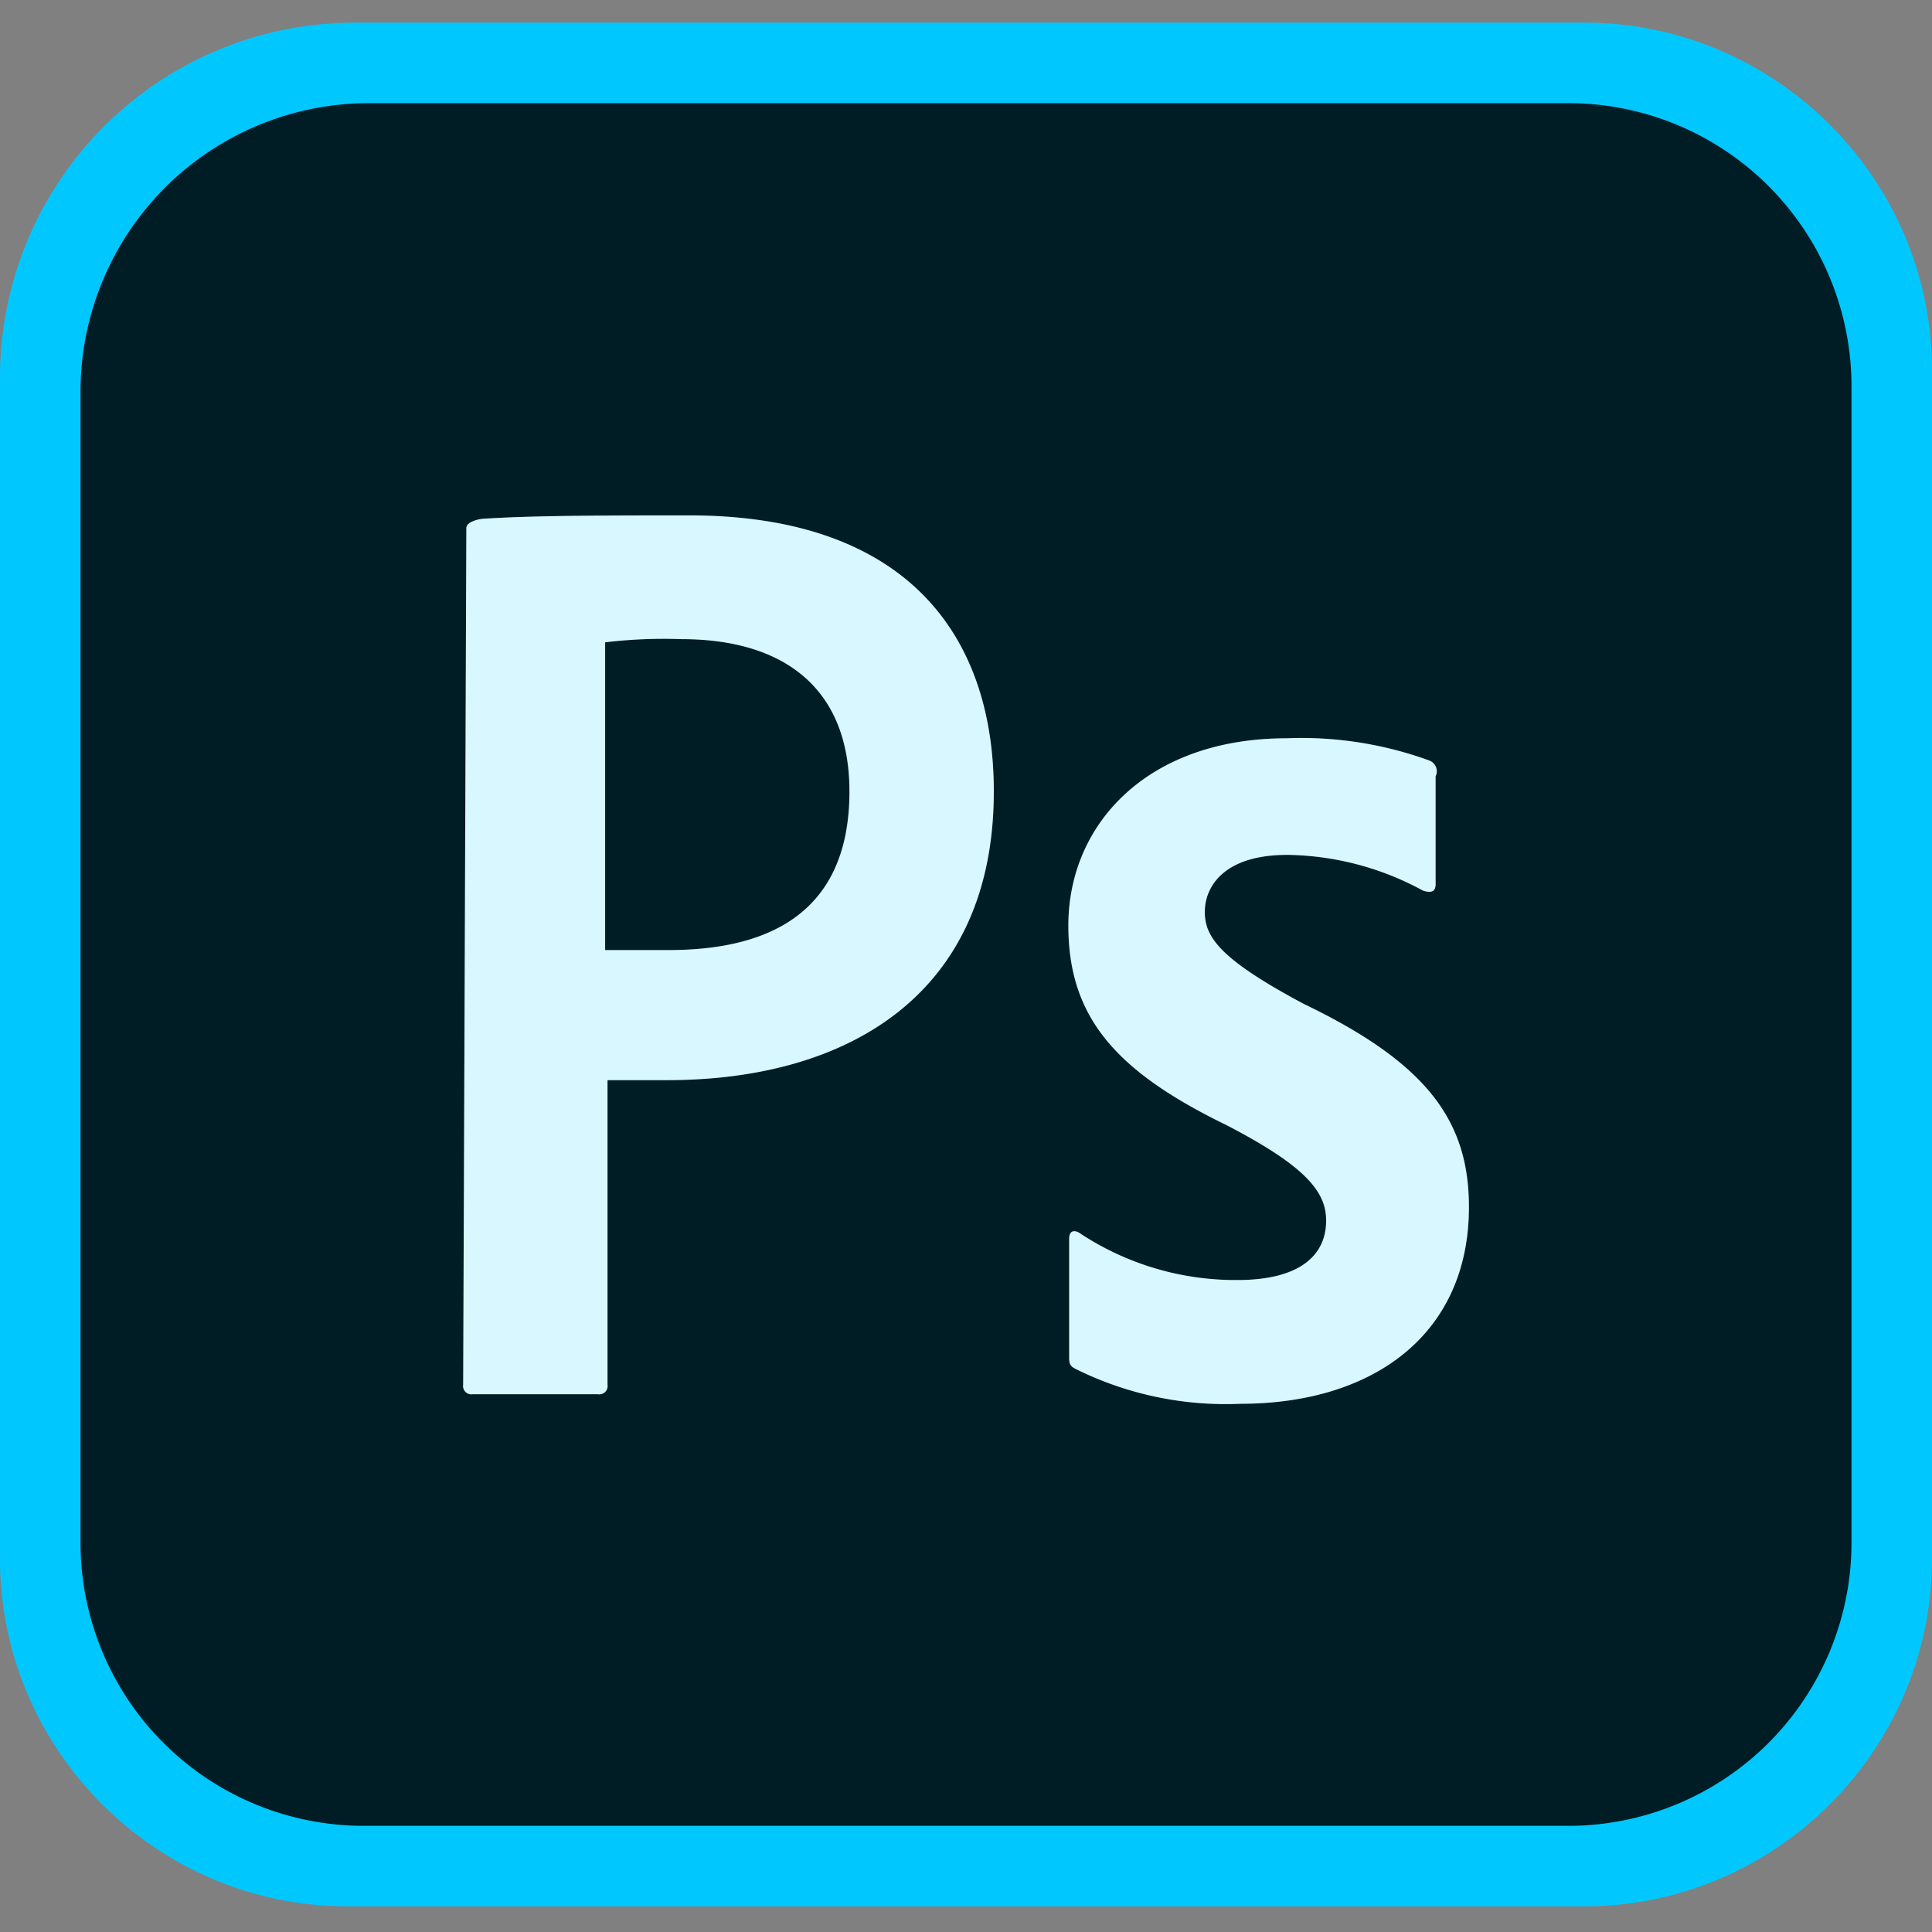 <svg xmlns="http://www.w3.org/2000/svg" width="512" height="512" viewBox="0 0 512 512"><rect x="0" y="0" width="512" height="512" fill="#808080" stroke="none"/><g transform="translate(-115 -125.8)"><g transform="translate(115 119)"><path d="M93.867,12.8H419.883C470.547,12.8,512,54.253,512,104.918V419.883C512,470.547,470.547,512,419.883,512H92.118C41.453,512,0,470.547,0,419.882V106.667A94.005,94.005,0,0,1,93.867,12.8" fill="#00c8ff"/><path d="M98.133,34.133H415.615a75.05,75.05,0,0,1,75.051,75.051V415.615a75.051,75.051,0,0,1-75.051,75.051H96.384a75.05,75.05,0,0,1-75.051-75.051V110.933a76.481,76.481,0,0,1,76.8-76.8" fill="#001d26"/><path d="M341.146,233.353c-16.816,0-21.861,8.408-21.861,15.135s4.2,12.612,26.275,24.384c32.792,15.765,43.722,31.11,43.722,53.812,0,33.633-25.224,52.131-60.539,52.131a89.34,89.34,0,0,1-43.722-9.249c-1.682-.841-1.682-1.682-1.682-3.363v-31.11c0-1.682.841-2.522,2.522-1.682A74.776,74.776,0,0,0,327.9,346.023c16.816,0,23.543-6.727,23.543-15.765,0-7.567-5.255-14.294-26.276-25.224-29.429-14.294-42.041-28.588-42.041-52.971,0-26.906,21.02-49.608,57.806-49.608a98.959,98.959,0,0,1,37.837,5.886,3.048,3.048,0,0,1,1.682,4.2v28.588c0,1.682-.841,2.522-3.363,1.682a77.04,77.04,0,0,0-35.735-9.459h-.209ZM263.37,216.537c0,53.812-38.678,76.514-86.6,76.514H161v80.718a2.206,2.206,0,0,1-2.523,2.522H125.266a2.206,2.206,0,0,1-2.522-2.523l.841-227.02c0-1.682,3.363-2.522,5.255-2.522,13.453-.841,33.633-.841,53.812-.841,57.806,0,80.718,31.952,80.718,73.152Zm-38.257,0c0-26.906-16.816-40.359-44.563-40.359a130.958,130.958,0,0,0-20.18.841v81.559h16.816C201.781,258.578,225.113,250.17,225.113,216.537Z" fill="#fff"/><path d="M341.146,233.353c-16.816,0-21.861,8.408-21.861,15.135s4.2,12.612,26.275,24.384c32.792,15.765,43.722,31.11,43.722,53.812,0,33.633-25.224,52.131-60.539,52.131a89.34,89.34,0,0,1-43.722-9.249c-1.682-.841-1.682-1.682-1.682-3.363v-31.11c0-1.682.841-2.522,2.522-1.682A74.776,74.776,0,0,0,327.9,346.023c16.816,0,23.543-6.727,23.543-15.765,0-7.567-5.255-14.294-26.276-25.224-29.429-14.294-42.041-28.588-42.041-52.971,0-26.906,21.02-49.608,57.806-49.608a98.959,98.959,0,0,1,37.837,5.886,3.048,3.048,0,0,1,1.682,4.2v28.588c0,1.682-.841,2.522-3.363,1.682a77.04,77.04,0,0,0-35.735-9.459h-.209ZM263.37,216.537c0,53.812-38.678,76.514-86.6,76.514H161v80.718a2.206,2.206,0,0,1-2.523,2.522H125.266a2.206,2.206,0,0,1-2.522-2.523l.841-227.02c0-1.682,3.363-2.522,5.255-2.522,13.453-.841,33.633-.841,53.812-.841,57.806,0,80.718,31.952,80.718,73.152Zm-38.257,0c0-26.906-16.816-40.359-44.563-40.359a130.958,130.958,0,0,0-20.18.841v81.559h16.816C201.781,258.578,225.113,250.17,225.113,216.537Z" fill="#00c8ff" opacity="0.15"/></g><rect width="512" height="512" transform="translate(115 125.8)" fill="#fff" opacity="0"/></g></svg>